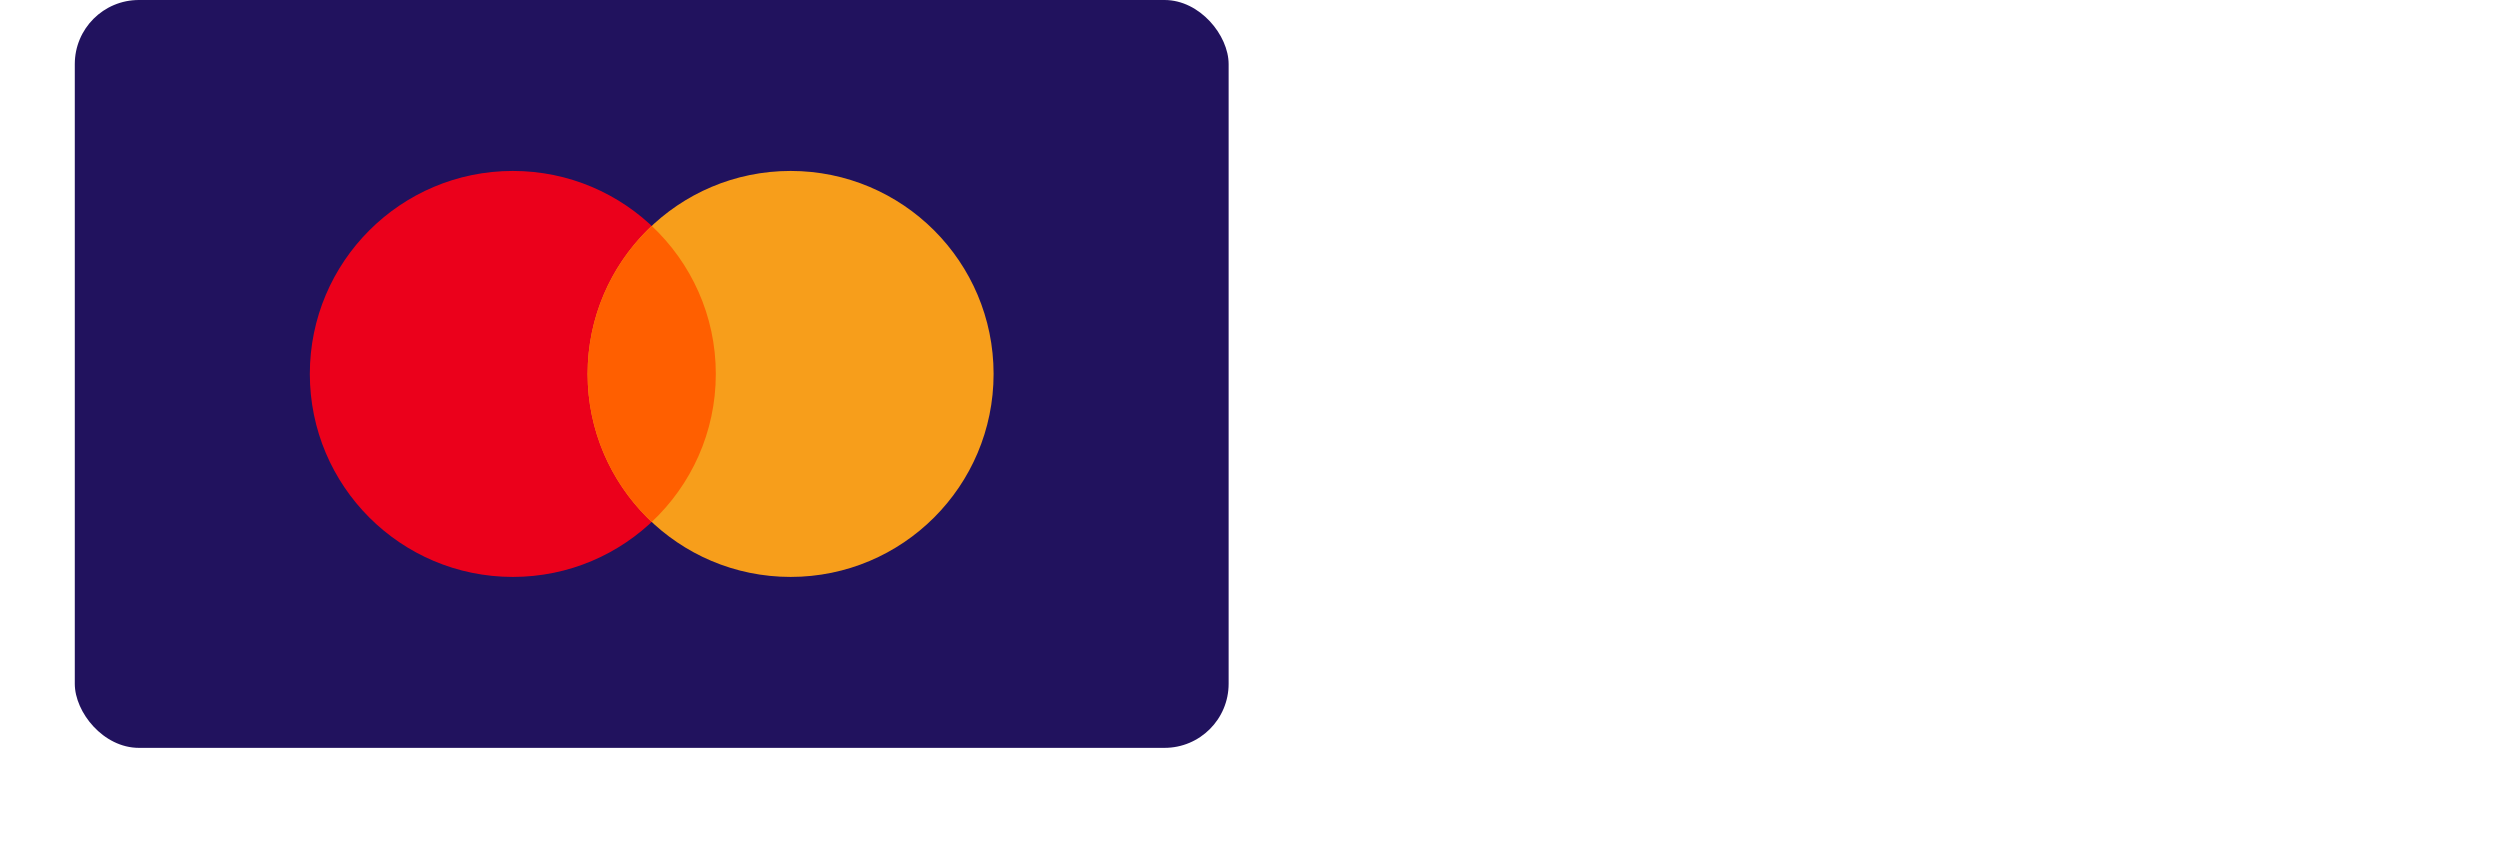 <svg width="117" height="40" viewBox="0 0 110 40" fill="none" 
    xmlns="http://www.w3.org/2000/svg">
    <rect width="54" height="35" rx="3" fill="#21125E"/>
    <circle cx="20.5" cy="17.5" r="9.5" fill="#EB001B"/>
    <circle cx="33.5" cy="17.5" r="9.5" fill="#F79E1B"/>
    <path fill-rule="evenodd" clip-rule="evenodd" d="M27 24.428C28.846 22.695 30 20.232 30 17.5C30 14.768 28.846 12.305 27 10.572C25.154 12.305 24 14.768 24 17.5C24 20.232 25.154 22.695 27 24.428Z" fill="#FF5F00"/>
</svg>
